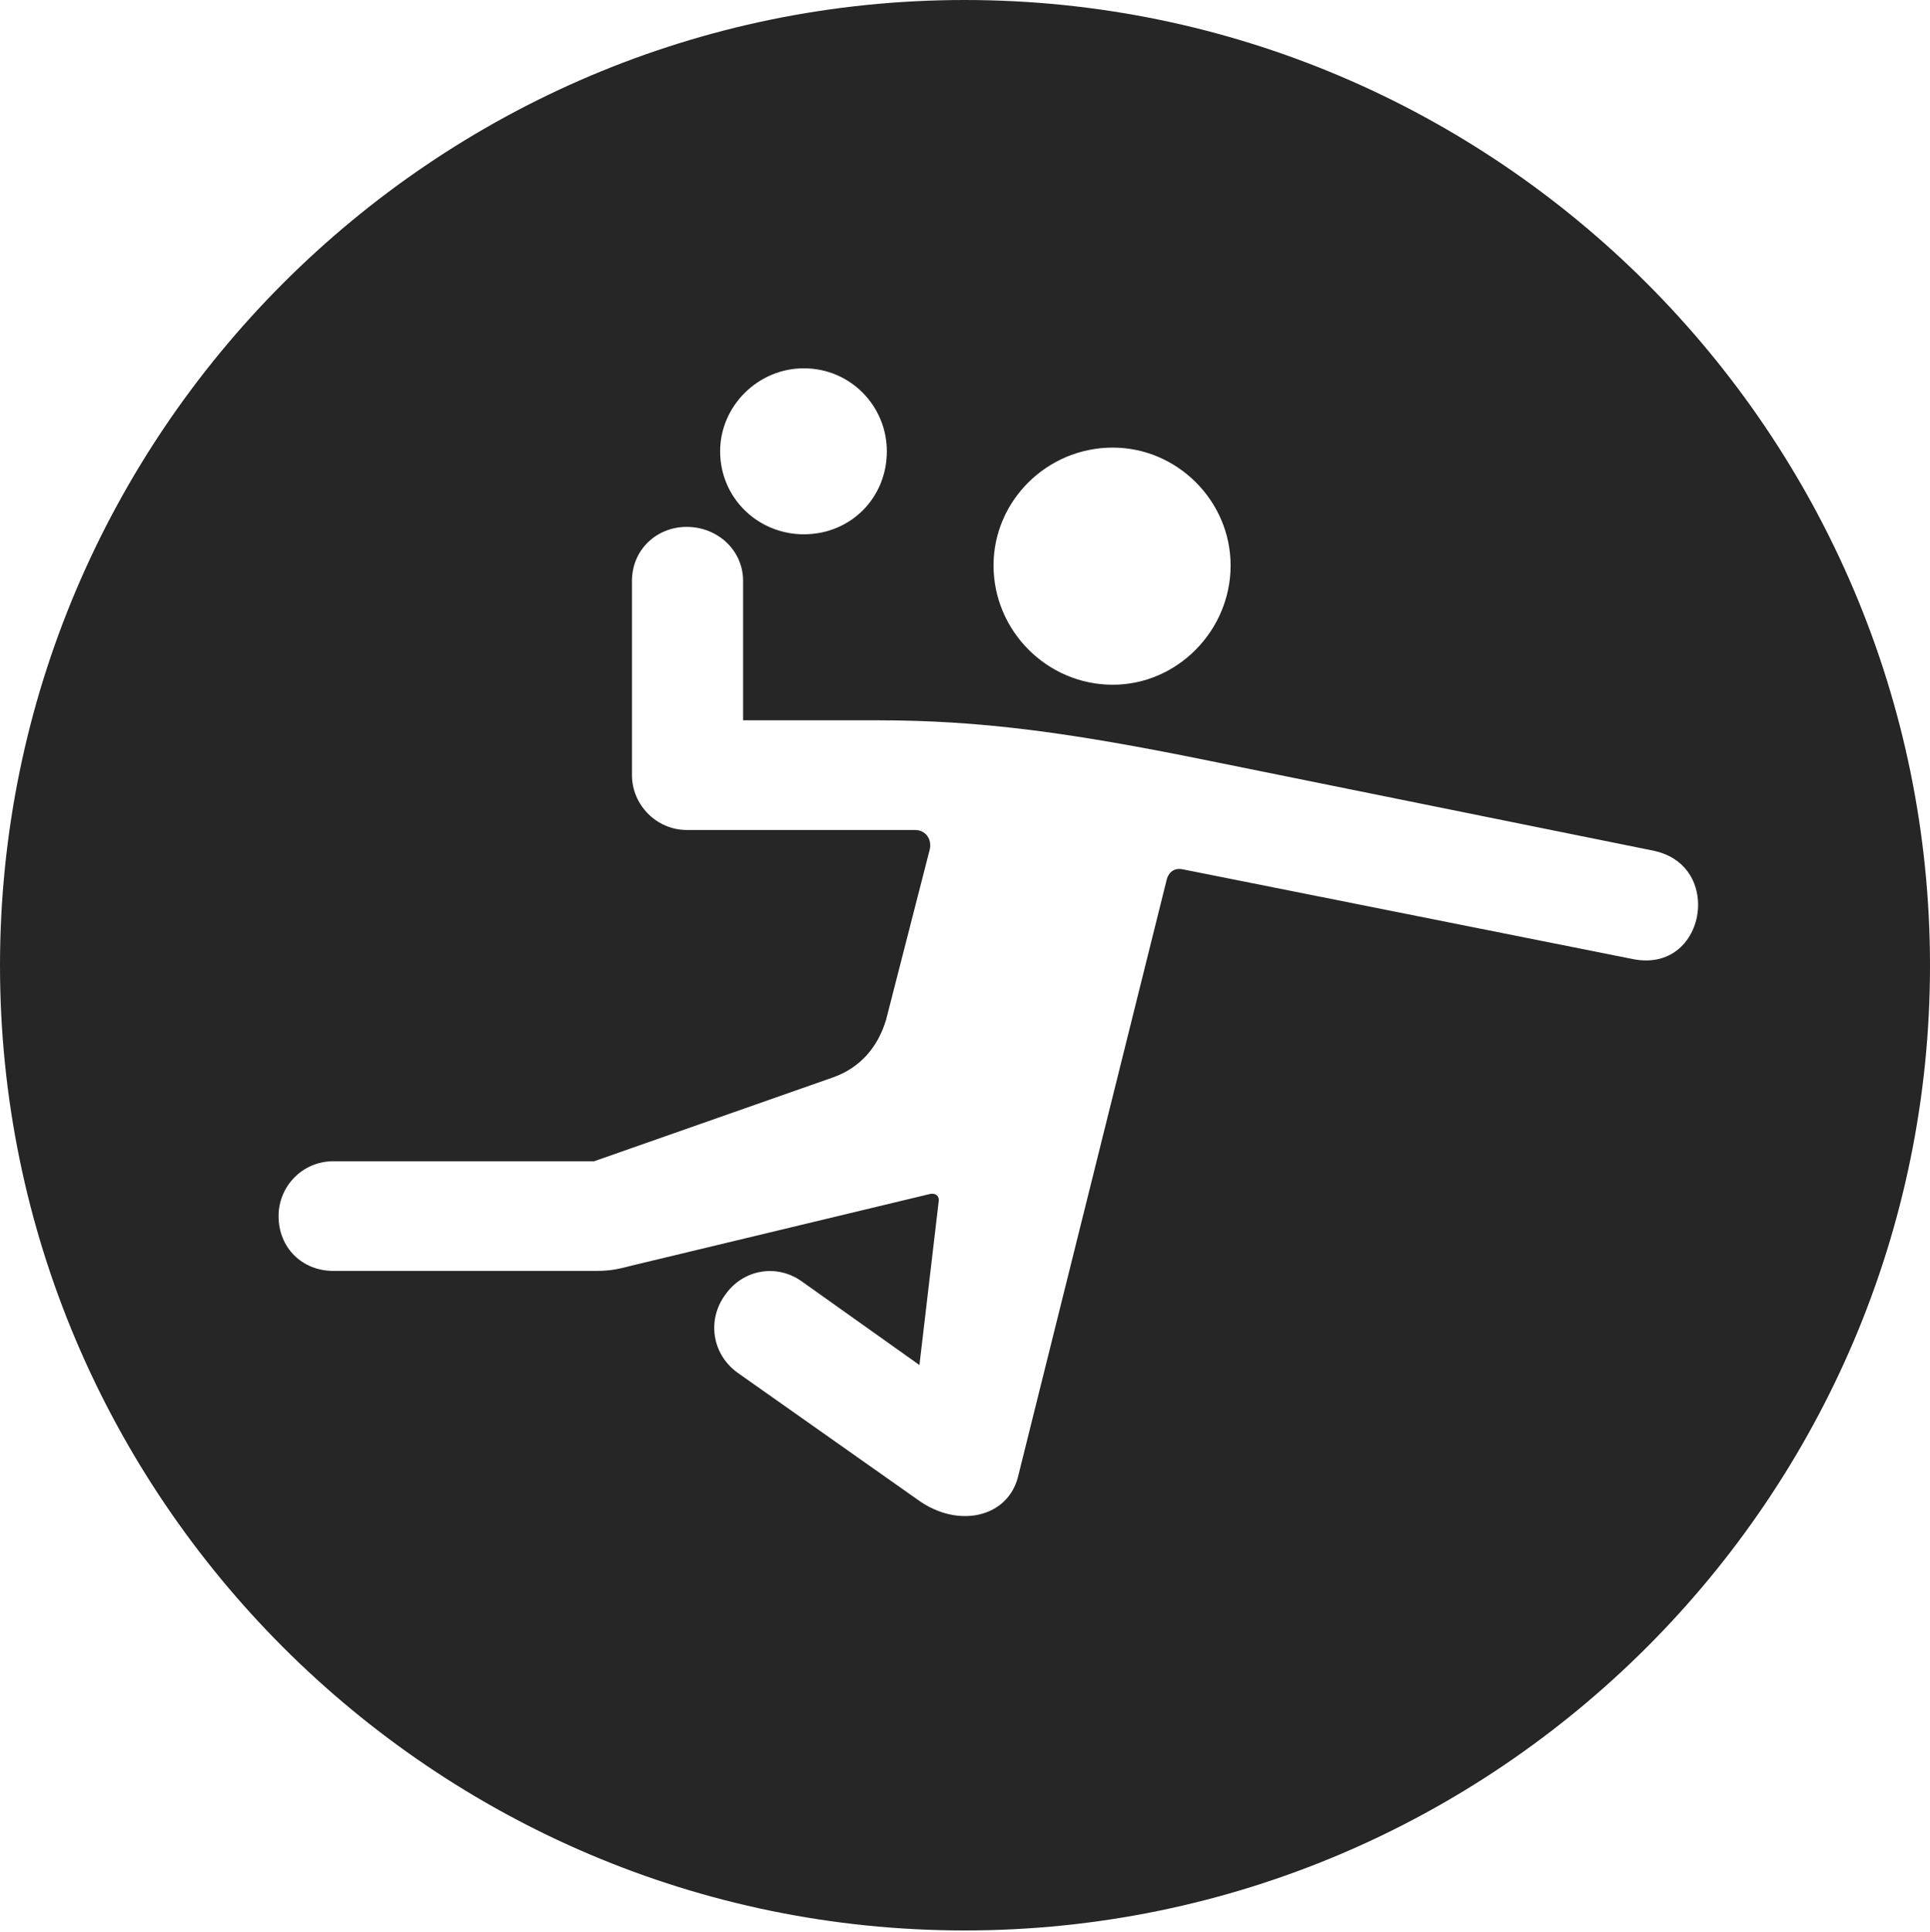 <?xml version="1.0" encoding="UTF-8"?>
<!--Generator: Apple Native CoreSVG 326-->
<!DOCTYPE svg
PUBLIC "-//W3C//DTD SVG 1.1//EN"
       "http://www.w3.org/Graphics/SVG/1.1/DTD/svg11.dtd">
<svg version="1.1" xmlns="http://www.w3.org/2000/svg" xmlns:xlink="http://www.w3.org/1999/xlink" viewBox="0 0 651.25 651.75">
 <g>
  <rect height="651.75" opacity="0" width="651.25" x="0" y="0"/>
  <path d="M651.25 325.75C651.25 505 505 651.25 325.5 651.25C146.25 651.25 0 505 0 325.75C0 146.25 146.25 0 325.5 0C505 0 651.25 146.25 651.25 325.75ZM213.25 196L213.25 261.5C213.25 271.5 221.5 280 231.75 280L308.75 280C312.25 280 314.5 283 313.75 286.5L299 344C296.25 353.25 290.25 360.25 281 363.5L200.5 391.75L112.5 391.75C102 391.75 94 400.25 94 410.25C94 421 102 428.75 112.5 428.75L201 428.75C206.5 428.75 209 428 213 427L314 402.75C315.75 402.5 317 403.5 316.75 405.25L310.25 460.5L270.5 432.25C262 426.25 250.75 428.25 244.75 436.75C238.5 445.25 240.25 456.75 248.75 463L309.75 506C323.25 515.75 340 512 343.5 498.25L393.75 296.5C394.5 294 396.5 292.75 399 293.25L550.75 323.5C565 326.5 573 315.75 573 305.25C573 297.25 568.5 289.25 558 287L408.5 256.75C360.75 247 330.5 243 296.25 243L250.75 243L250.75 196C250.75 185.5 242 177.75 231.75 177.75C221.5 177.75 213.25 185.5 213.25 196ZM335.25 190.75C335.25 212.75 353.25 231 375.5 231C397.25 231 415.25 212.75 415.25 190.75C415.25 169 397.25 151 375.5 151C353.25 151 335.25 169 335.25 190.75ZM243 152.25C243 168 255.75 180.25 271.25 180.25C287 180.25 299.25 168 299.25 152.25C299.25 137 287 124.25 271.25 124.25C255.75 124.25 243 137 243 152.25Z" fill="black" fill-opacity="0.85"/>
 </g>
</svg>
